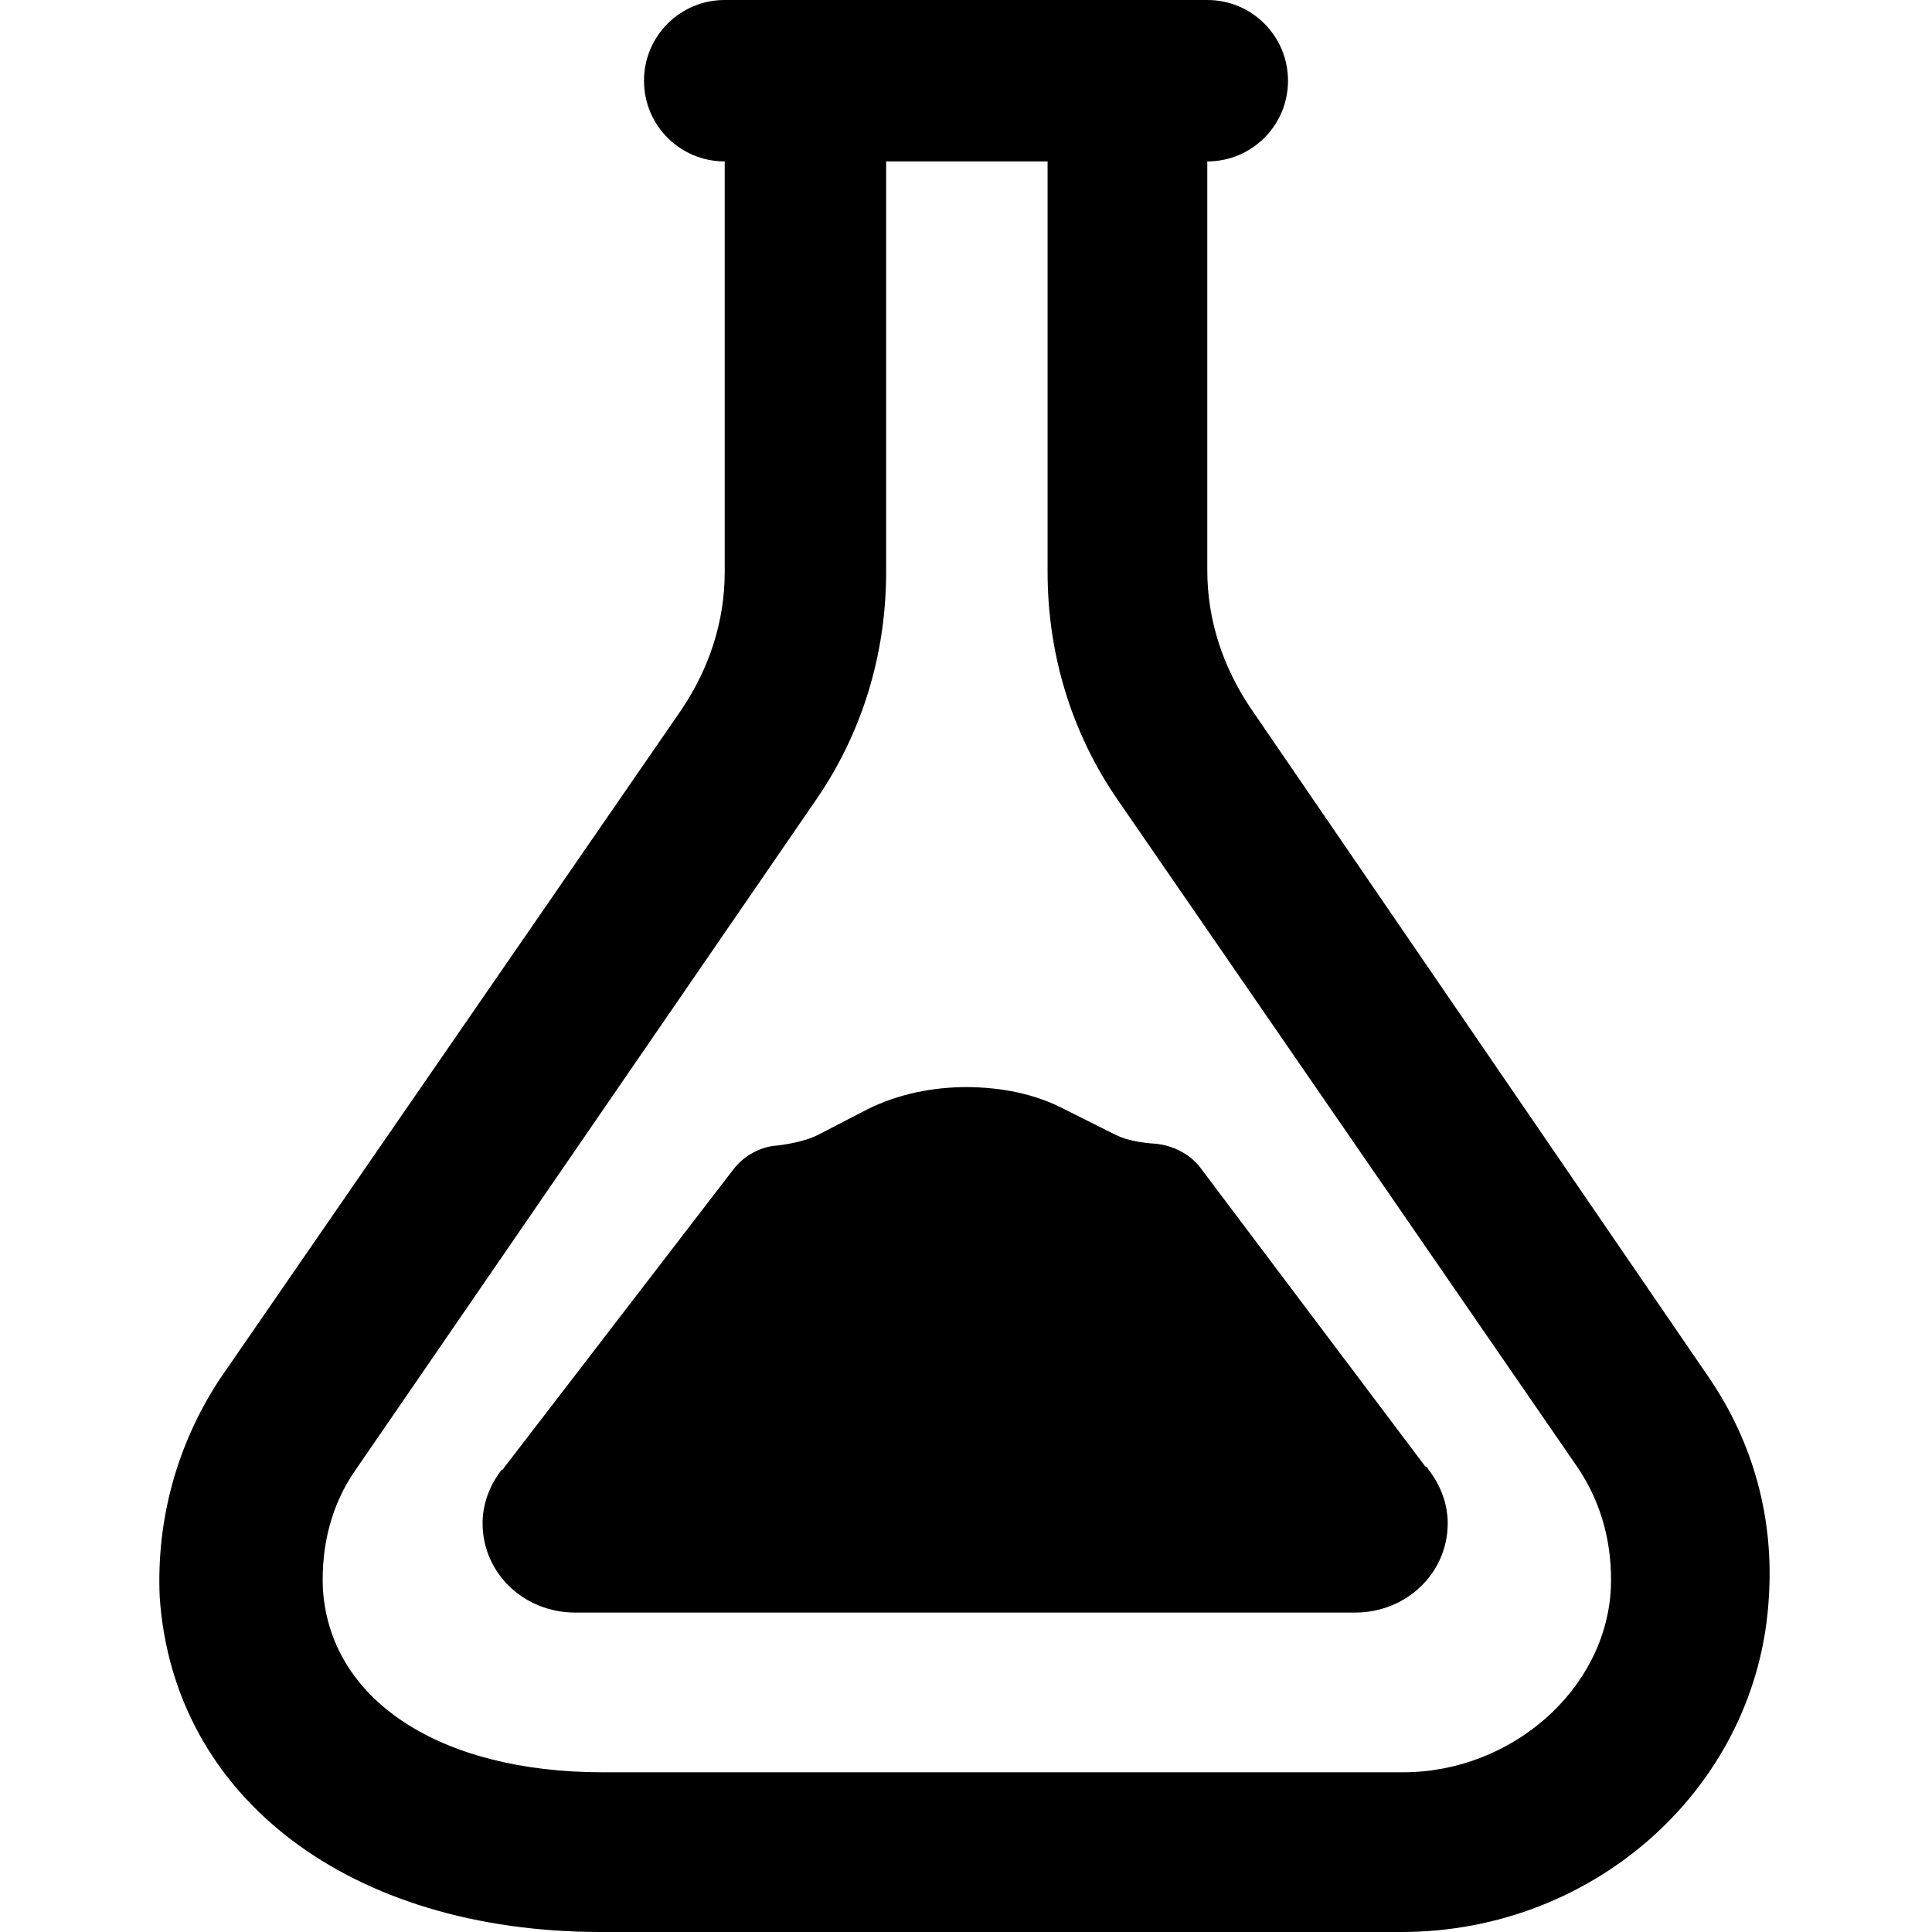 <svg xmlns="http://www.w3.org/2000/svg" width="24" height="24" viewBox="0 0 1.125 1.125"><path fill="black" d="m 0.422,0 c -0.026,0 -0.047,0.021 -0.047,0.047 0,0.026 0.021,0.047 0.047,0.047 v 0.239 c 0,0.029 -0.009,0.056 -0.025,0.08 l -0.269,0.39 c -0.025,0.038 -0.037,0.082 -0.035,0.127 C 0.101,1.047 0.204,1.125 0.35,1.125 h 0.466 c 0.114,0 0.208,-0.086 0.214,-0.195 0.003,-0.046 -0.009,-0.09 -0.035,-0.128 L 0.728,0.412 C 0.712,0.388 0.703,0.361 0.703,0.332 V 0.094 c 0.026,0 0.047,-0.021 0.047,-0.047 C 0.75,0.021 0.729,0 0.703,0 Z m 0.094,0.094 h 0.094 v 0.239 c 0,0.048 0.014,0.094 0.041,0.133 l 0.268,0.389 c 0.014,0.021 0.02,0.045 0.019,0.07 -0.003,0.059 -0.058,0.107 -0.121,0.107 h -0.466 c -0.095,0 -0.159,-0.042 -0.163,-0.107 -0.001,-0.025 0.005,-0.049 0.019,-0.069 l 0.268,-0.39 c 0.027,-0.039 0.041,-0.085 0.041,-0.133 z m 0.047,0.539 c -0.02,2.353e-5 -0.04,0.004 -0.058,0.013 l -0.029,0.015 c -0.006,0.003 -0.015,0.005 -0.023,0.006 -0.01,5.1562e-4 -0.02,0.006 -0.026,0.014 l -0.133,0.173 c -7.031e-4,7.5e-4 -0.001,0.002 -0.002,0.002 -0.007,0.009 -0.011,0.02 -0.011,0.031 0,0.029 0.024,0.052 0.054,0.052 h 0.454 c 0.03,0 0.054,-0.023 0.054,-0.052 0,-0.011 -0.004,-0.022 -0.011,-0.031 -6.094e-4,-7.9687e-4 -0.001,-0.002 -0.002,-0.002 L 0.699,0.68 c -0.006,-0.008 -0.016,-0.013 -0.026,-0.014 -0.008,-4.6875e-4 -0.017,-0.002 -0.023,-0.005 L 0.62,0.646 C 0.603,0.637 0.583,0.633 0.562,0.633 Z"/></svg>
